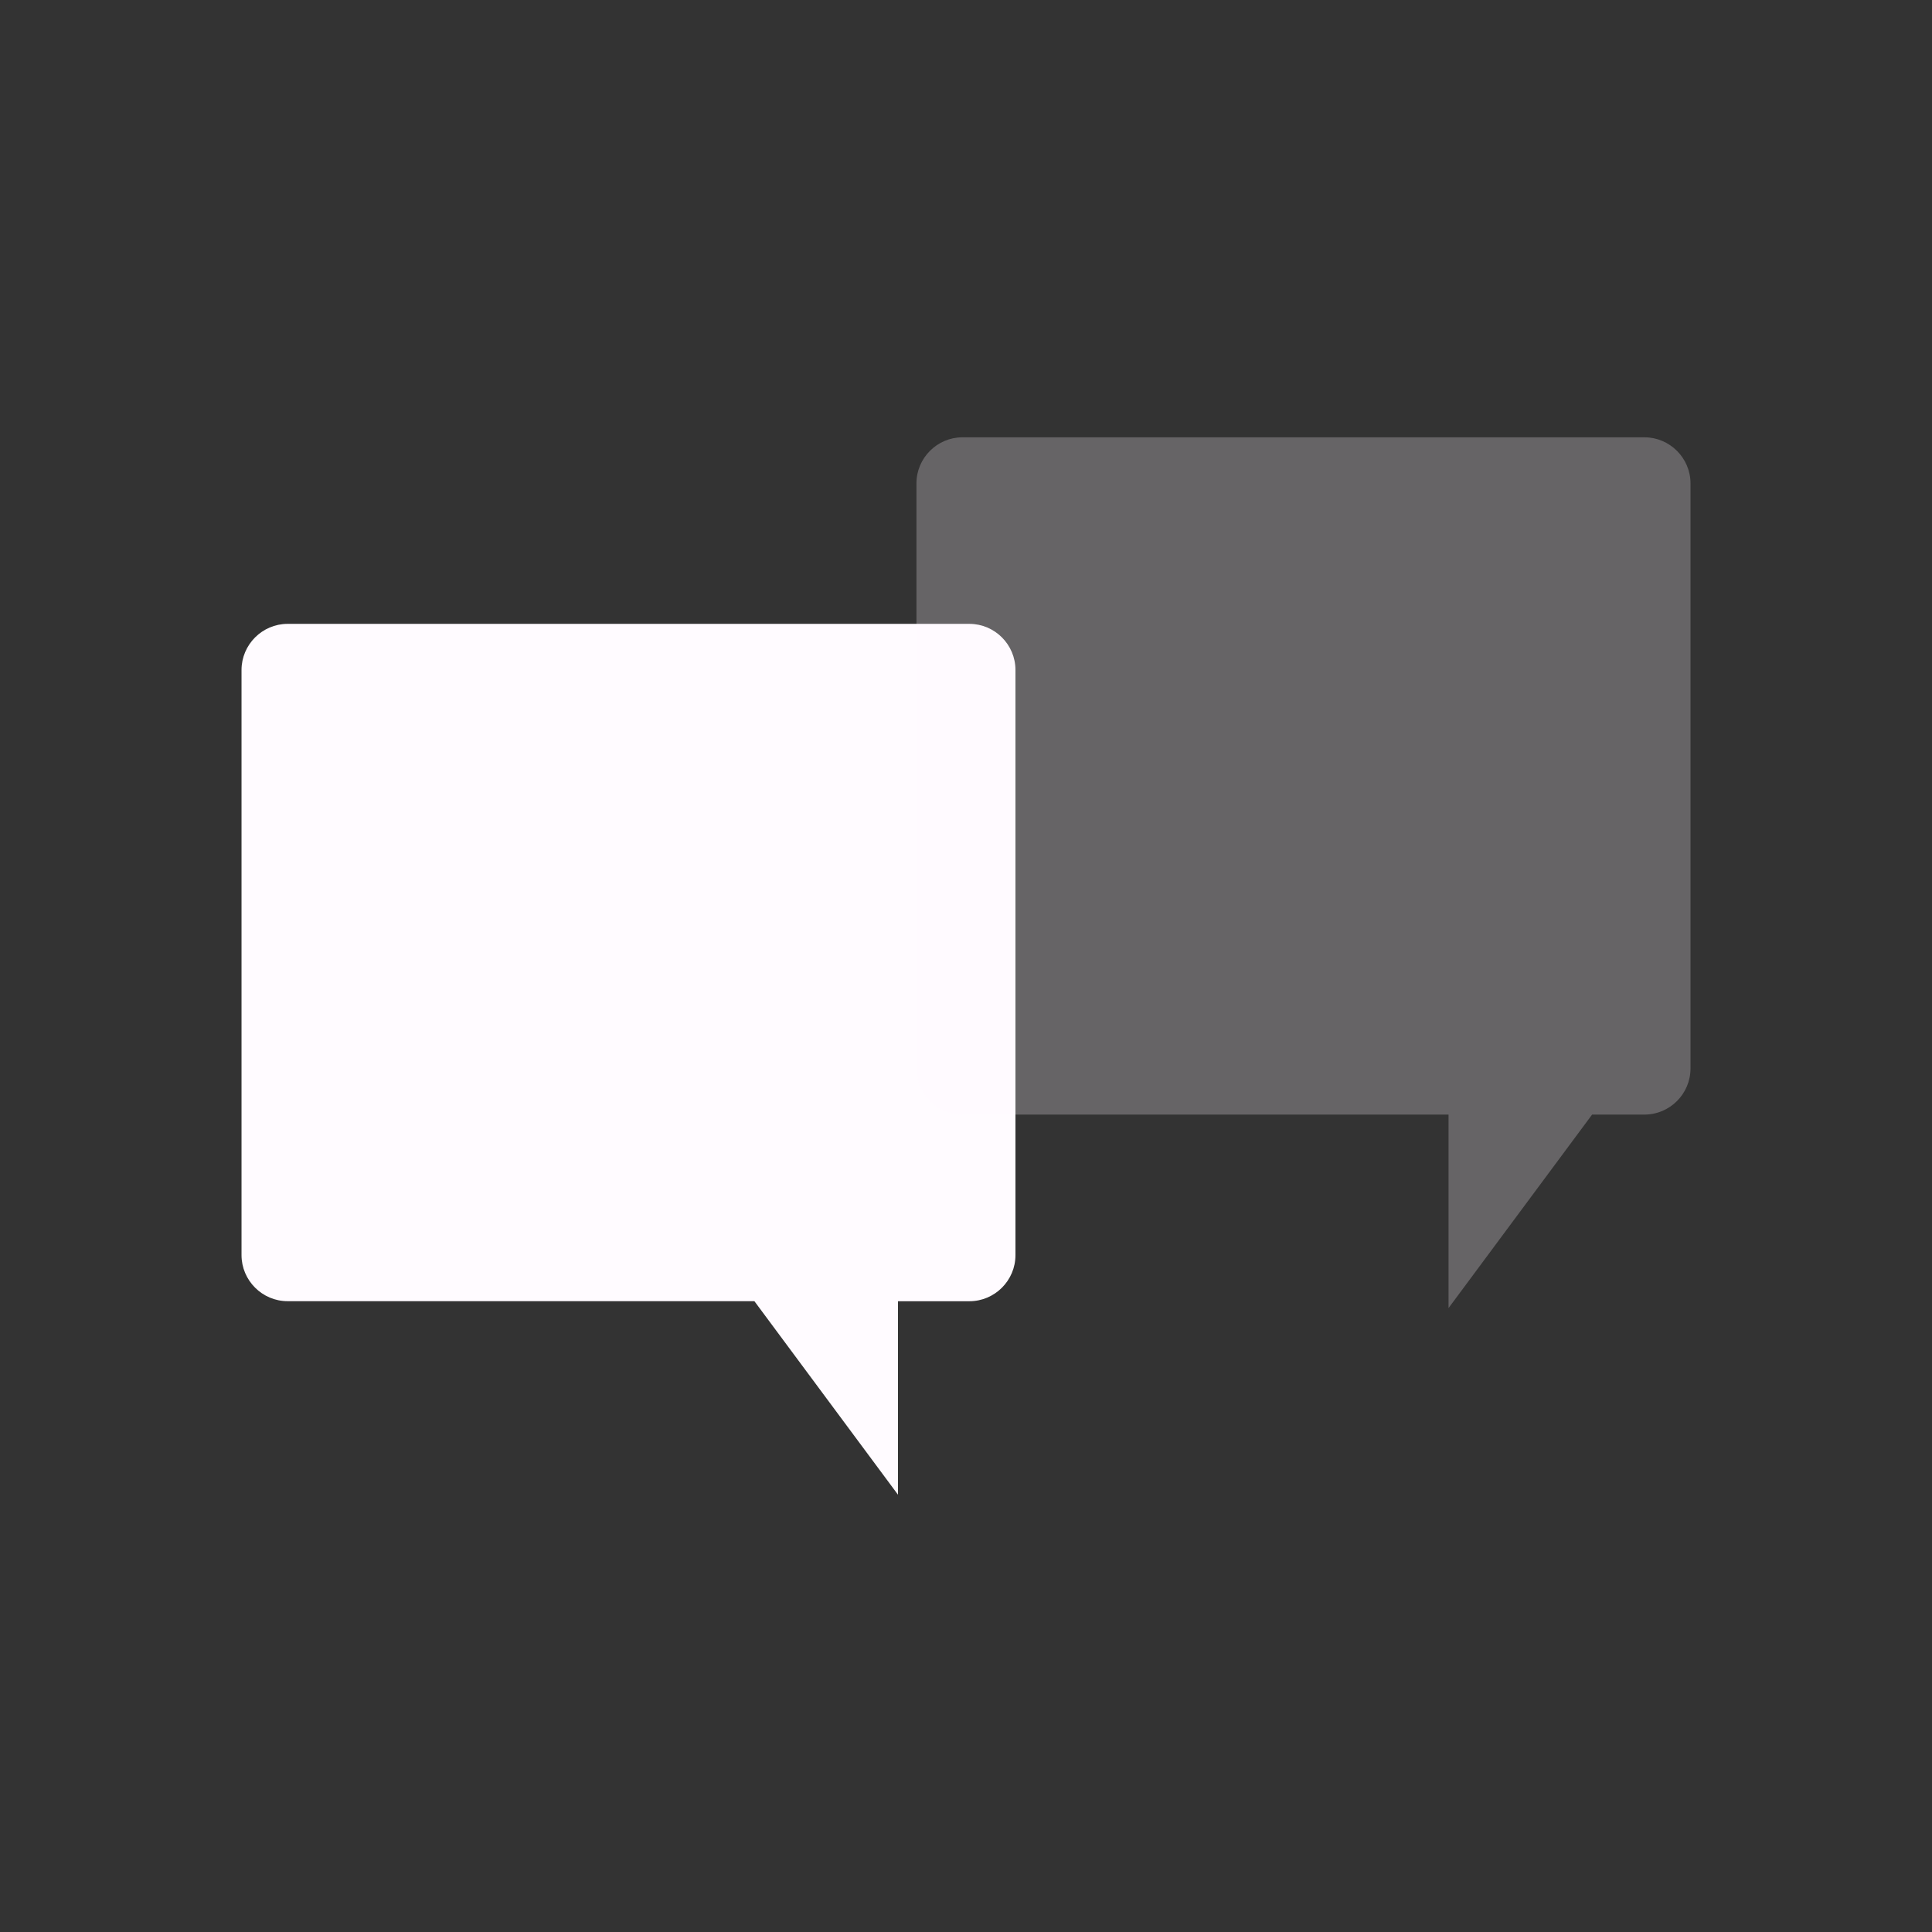 <?xml version="1.0" encoding="utf-8"?>
<!-- Generator: Adobe Illustrator 15.0.2, SVG Export Plug-In . SVG Version: 6.00 Build 0)  -->
<!DOCTYPE svg PUBLIC "-//W3C//DTD SVG 1.1//EN" "http://www.w3.org/Graphics/SVG/1.1/DTD/svg11.dtd">
<svg version="1.1" id="Calque_1" xmlns="http://www.w3.org/2000/svg" xmlns:xlink="http://www.w3.org/1999/xlink" x="0px" y="0px"
	 width="80px" height="80px" viewBox="0 0 80 80" enable-background="new 0 0 80 80" xml:space="preserve">
<rect x="0" y="0" width="80" height="80" fill="#333333" stroke="none"/>
<g>
	<path fill="#FFFBFF" d="M40.141,25.833H11.908c-1.048,0-1.907,0.86-1.907,1.91v24.228c0,1.05,0.859,1.908,1.907,1.908h19.33
		l5.945,8.013v-8.011h2.958c1.049,0,1.907-0.857,1.907-1.909V27.743C42.048,26.693,41.192,25.833,40.141,25.833z"/>
	<path opacity="0.25" fill="#FFFBFF" enable-background="new    " d="M39.855,18.108H68.09c1.052,0,1.91,0.86,1.91,1.907v24.229
		c0,1.051-0.858,1.909-1.91,1.909h-2.165l-5.944,8.012v-8.013H39.855c-1.049,0-1.907-0.858-1.907-1.909V20.016
		C37.948,18.967,38.804,18.108,39.855,18.108z"/>
</g>
</svg>
